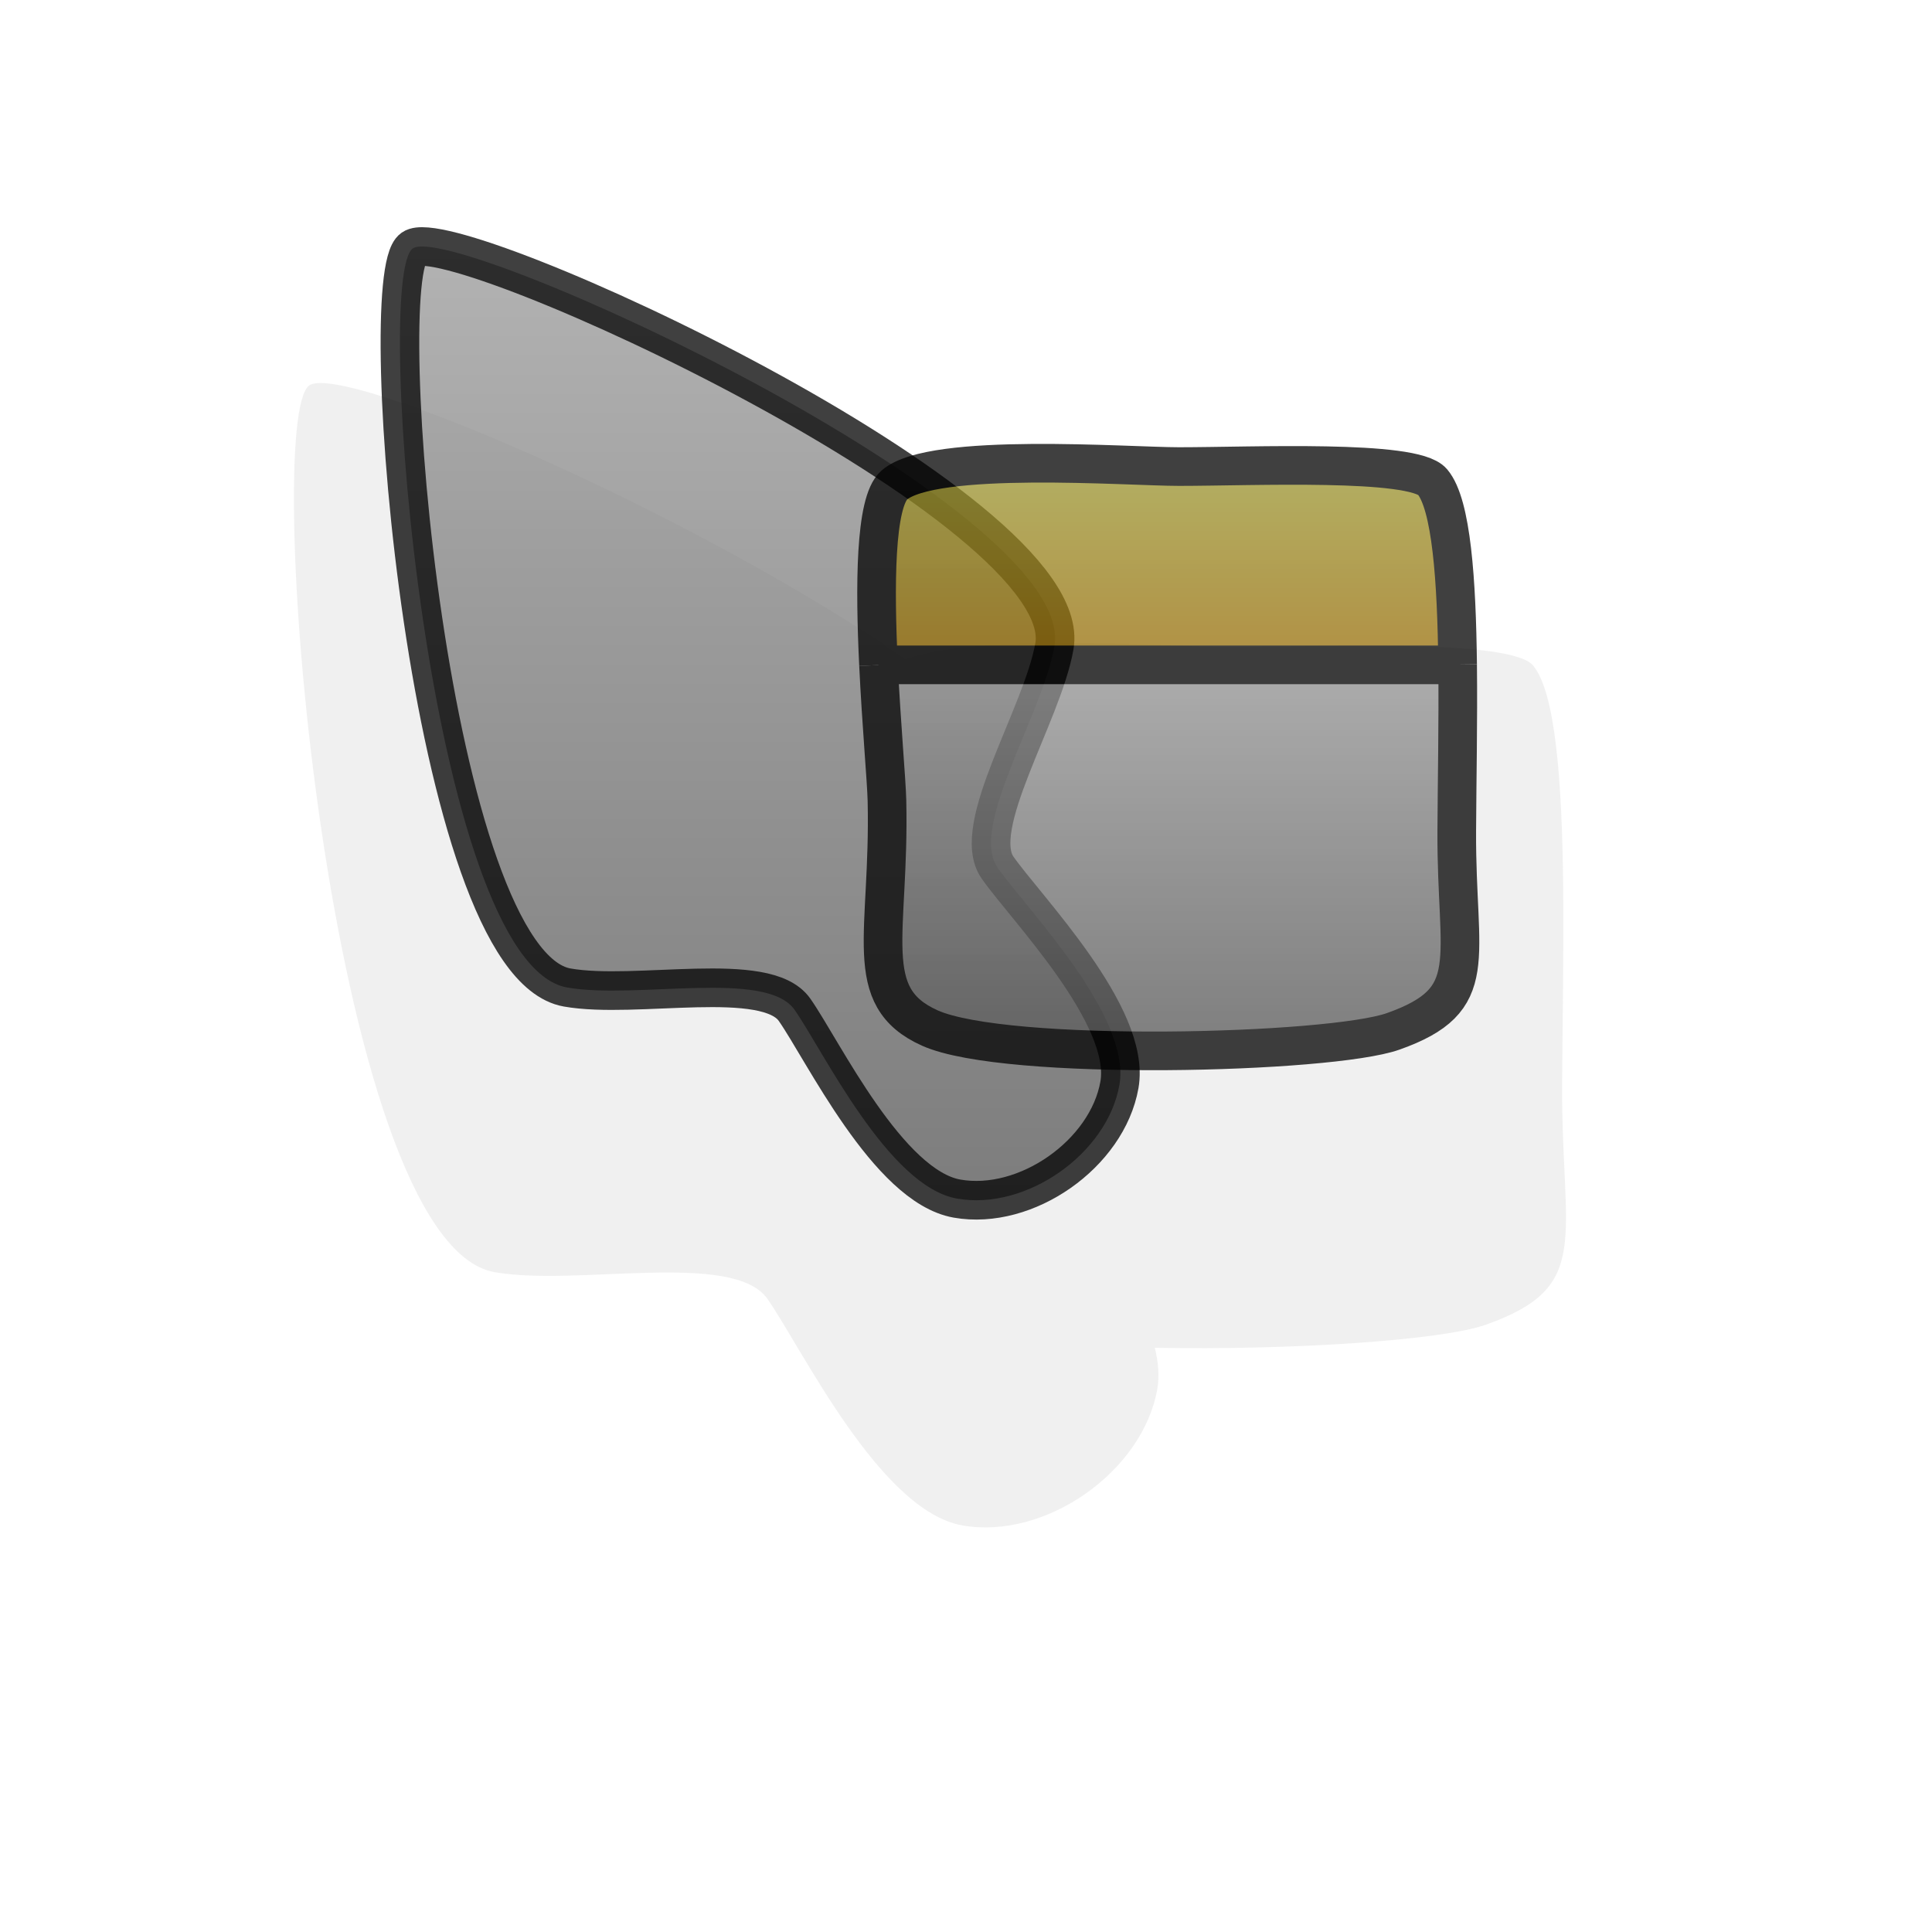 <?xml version="1.0" encoding="UTF-8" standalone="no"?>
<!-- Created with Inkscape (http://www.inkscape.org/) -->

<svg
   xmlns:dc="http://purl.org/dc/elements/1.1/"
   xmlns:cc="http://creativecommons.org/ns#"
   xmlns:rdf="http://www.w3.org/1999/02/22-rdf-syntax-ns#"
   xmlns:svg="http://www.w3.org/2000/svg"
   xmlns="http://www.w3.org/2000/svg"
   xmlns:xlink="http://www.w3.org/1999/xlink"
   version="1.0"
   width="500"
   height="500"
   viewBox="0 0 1000 1000"
   id="page"
   xml:space="preserve"><defs
     id="defs38"><linearGradient
       id="linearGradient2046"><stop
         id="stop2048"
         style="stop-color:#999933;stop-opacity:1"
         offset="0" /><stop
         id="stop2050"
         style="stop-color:#966600;stop-opacity:1"
         offset="1" /></linearGradient><linearGradient
       id="linearGradient1312"><stop
         id="stop1314"
         style="stop-color:#999999;stop-opacity:1"
         offset="0" /><stop
         id="stop1316"
         style="stop-color:#555555;stop-opacity:1"
         offset="1" /></linearGradient><linearGradient
       x1="443.712"
       y1="229.772"
       x2="443.712"
       y2="354.223"
       id="linearGradient2084"
       xlink:href="#linearGradient2046"
       gradientUnits="userSpaceOnUse" /><linearGradient
       x1="444.718"
       y1="334.003"
       x2="444.718"
       y2="553.937"
       id="linearGradient2092"
       xlink:href="#linearGradient1312"
       gradientUnits="userSpaceOnUse" /><linearGradient
       x1="299.339"
       y1="9.894"
       x2="299.339"
       y2="519.7"
       id="linearGradient5747"
       xlink:href="#linearGradient2218"
       gradientUnits="userSpaceOnUse"
       gradientTransform="translate(-102.335,111.547)" /><linearGradient
       id="linearGradient2218"><stop
         id="stop2220"
         style="stop-color:#999999;stop-opacity:1"
         offset="0" /><stop
         id="stop2222"
         style="stop-color:#555555;stop-opacity:1"
         offset="1" /></linearGradient><linearGradient
       x1="299.339"
       y1="9.894"
       x2="299.339"
       y2="519.7"
       id="linearGradient4883"
       xlink:href="#linearGradient2218"
       gradientUnits="userSpaceOnUse"
       gradientTransform="translate(-102.335,111.547)" /><linearGradient
       x1="444.718"
       y1="334.003"
       x2="444.718"
       y2="553.937"
       id="linearGradient2092-9"
       xlink:href="#linearGradient1312-9"
       gradientUnits="userSpaceOnUse"
       gradientTransform="translate(-807.893,81.187)" /><linearGradient
       id="linearGradient1312-9"><stop
         id="stop1314-7"
         style="stop-color:#999999;stop-opacity:1"
         offset="0" /><stop
         id="stop1316-3"
         style="stop-color:#555555;stop-opacity:1"
         offset="1" /></linearGradient><linearGradient
       x1="443.712"
       y1="229.772"
       x2="443.712"
       y2="354.223"
       id="linearGradient2084-8"
       xlink:href="#linearGradient2046-3"
       gradientUnits="userSpaceOnUse"
       gradientTransform="translate(-807.893,81.187)" /><linearGradient
       id="linearGradient2046-3"><stop
         id="stop2048-4"
         style="stop-color:#999933;stop-opacity:1"
         offset="0" /><stop
         id="stop2050-8"
         style="stop-color:#966600;stop-opacity:1"
         offset="1" /></linearGradient><linearGradient
       x1="299.339"
       y1="9.894"
       x2="299.339"
       y2="519.7"
       id="linearGradient4883-5"
       xlink:href="#linearGradient2218-1"
       gradientUnits="userSpaceOnUse"
       gradientTransform="translate(-102.335,111.547)" /><linearGradient
       id="linearGradient2218-1"><stop
         id="stop2220-1"
         style="stop-color:#999999;stop-opacity:1"
         offset="0" /><stop
         id="stop2222-4"
         style="stop-color:#555555;stop-opacity:1"
         offset="1" /></linearGradient><linearGradient
       x1="299.339"
       y1="9.894"
       x2="299.339"
       y2="519.7"
       id="linearGradient3051"
       xlink:href="#linearGradient2218-1"
       gradientUnits="userSpaceOnUse"
       gradientTransform="translate(-910.228,192.734)" /><linearGradient
       x1="299.339"
       y1="9.894"
       x2="299.339"
       y2="519.7"
       id="linearGradient3097"
       xlink:href="#linearGradient2218-1"
       gradientUnits="userSpaceOnUse"
       gradientTransform="translate(-102.335,111.547)" /><linearGradient
       x1="444.718"
       y1="334.003"
       x2="444.718"
       y2="553.937"
       id="linearGradient3103"
       xlink:href="#linearGradient1312-9"
       gradientUnits="userSpaceOnUse"
       gradientTransform="translate(-807.893,81.187)" /><linearGradient
       x1="443.712"
       y1="229.772"
       x2="443.712"
       y2="354.223"
       id="linearGradient3105"
       xlink:href="#linearGradient2046-3"
       gradientUnits="userSpaceOnUse"
       gradientTransform="translate(-807.893,81.187)" /><linearGradient
       x1="443.712"
       y1="229.772"
       x2="443.712"
       y2="354.223"
       id="linearGradient3109"
       xlink:href="#linearGradient2046-3"
       gradientUnits="userSpaceOnUse" /><linearGradient
       x1="444.718"
       y1="334.003"
       x2="444.718"
       y2="553.937"
       id="linearGradient3112"
       xlink:href="#linearGradient1312-9"
       gradientUnits="userSpaceOnUse"
       gradientTransform="scale(0.5,0.5)" /><filter
       x="-0.228"
       y="-0.253"
       width="1.456"
       height="1.507"
       color-interpolation-filters="sRGB"
       id="filter3883"><feGaussianBlur
         id="feGaussianBlur3885"
         stdDeviation="26.057" /></filter><linearGradient
       x1="444.718"
       y1="334.003"
       x2="444.718"
       y2="553.937"
       id="linearGradient3887"
       xlink:href="#linearGradient1312"
       gradientUnits="userSpaceOnUse" /><linearGradient
       x1="443.712"
       y1="229.772"
       x2="443.712"
       y2="354.223"
       id="linearGradient3889"
       xlink:href="#linearGradient2046"
       gradientUnits="userSpaceOnUse" /><linearGradient
       x1="299.339"
       y1="9.894"
       x2="299.339"
       y2="519.7"
       id="linearGradient3891"
       xlink:href="#linearGradient2218"
       gradientUnits="userSpaceOnUse"
       gradientTransform="translate(-102.335,111.547)" /><linearGradient
       x1="299.339"
       y1="9.894"
       x2="299.339"
       y2="519.7"
       id="linearGradient3894"
       xlink:href="#linearGradient2218"
       gradientUnits="userSpaceOnUse"
       gradientTransform="translate(-102.335,111.547)" /></defs><path
     d="m 513.219,23.219 c -1.125,-0.003 -1.945,0.155 -2.438,0.5 -10.507,7.358 4.207,184.948 39.938,191.25 17.866,3.15 51.517,-4.728 58.875,5.781 7.358,10.509 24.166,45.693 42.031,48.844 17.866,3.15 38.881,-11.541 42.031,-29.406 0.486,-2.755 0.247,-5.777 -0.531,-8.906 29.351,0.55 61.854,-1.596 71.375,-4.969 23.167,-8.206 16.319,-18.221 16.469,-51.656 0.059,-12.973 0.384,-28.59 0.219,-43.25 -0.246,-21.771 -1.578,-41.442 -6.5,-47.281 -4.966,-5.89 -46.658,-3.969 -65.625,-3.969 -11.935,5e-6 -54.344,-3.174 -69.719,2.594 C 595.786,52.764 528.139,23.256 513.219,23.219 z"
     transform="matrix(2.4,0,0,2.4,-1065.769,142.533)"
     id="path2076-2"
     style="opacity:0.25;fill:#111111;fill-opacity:1;fill-rule:evenodd;stroke:none;filter:url(#filter3883)" /><path
     d="m 213.643,128.611 c 21.016,-14.716 344.712,134.467 332.111,205.929 -6.301,35.732 -44.125,93.536 -29.411,114.553 14.716,21.016 69.37,76.705 63.069,112.437 -6.3,35.731 -48.331,65.161 -84.062,58.861 -35.73,-6.302 -69.37,-76.705 -84.086,-97.723 C 396.549,501.651 329.293,517.427 293.562,511.127 222.102,498.524 192.628,143.327 213.643,128.611 z"
     id="path1431"
     style="opacity:0.75;fill:url(#linearGradient3894);fill-opacity:1;stroke:#000000;stroke-width:20;stroke-linecap:round;stroke-linejoin:round;stroke-miterlimit:3.133" /><g
     id="g3011"
     style="opacity:0.75"><path
       d="m 454.718,344.223 c 1.49,30.881 4.134,59.901 4.372,70.221 l 0,10e-6 c 1.57,69.272 -14.047,101.432 22.203,117.666 39.328,17.612 207.152,13.294 239.797,1.73 46.334,-16.413 32.624,-36.48 32.924,-103.352 0.119,-25.945 0.775,-57.164 0.445,-86.485"
       id="path2076"
       style="fill:url(#linearGradient3887);fill-opacity:1;fill-rule:evenodd;stroke:#000000;stroke-width:20;stroke-linecap:butt;stroke-linejoin:miter;stroke-miterlimit:20;stroke-opacity:1;stroke-dasharray:none" /><path
       d="m 754.459,344.003 c -0.491,-43.542 -3.16,-82.897 -13.005,-94.575 -9.931,-11.78 -93.288,-7.935 -131.223,-7.935 -26.426,1e-5 -127.6,-7.732 -147.35,9.579 -10.085,8.839 -10.118,52.599 -8.162,93.151"
       id="path1309"
       style="fill:url(#linearGradient3889);fill-opacity:1;fill-rule:evenodd;stroke:#000000;stroke-width:20;stroke-linecap:butt;stroke-linejoin:miter;stroke-miterlimit:20;stroke-opacity:1;stroke-dasharray:none" /><path
       d="m 454.655,344.132 298.822,0"
       id="path2094"
       style="fill:none;stroke:#000000;stroke-width:20;stroke-linecap:butt;stroke-linejoin:miter;stroke-miterlimit:4;stroke-opacity:1;stroke-dasharray:none" /></g></svg>
